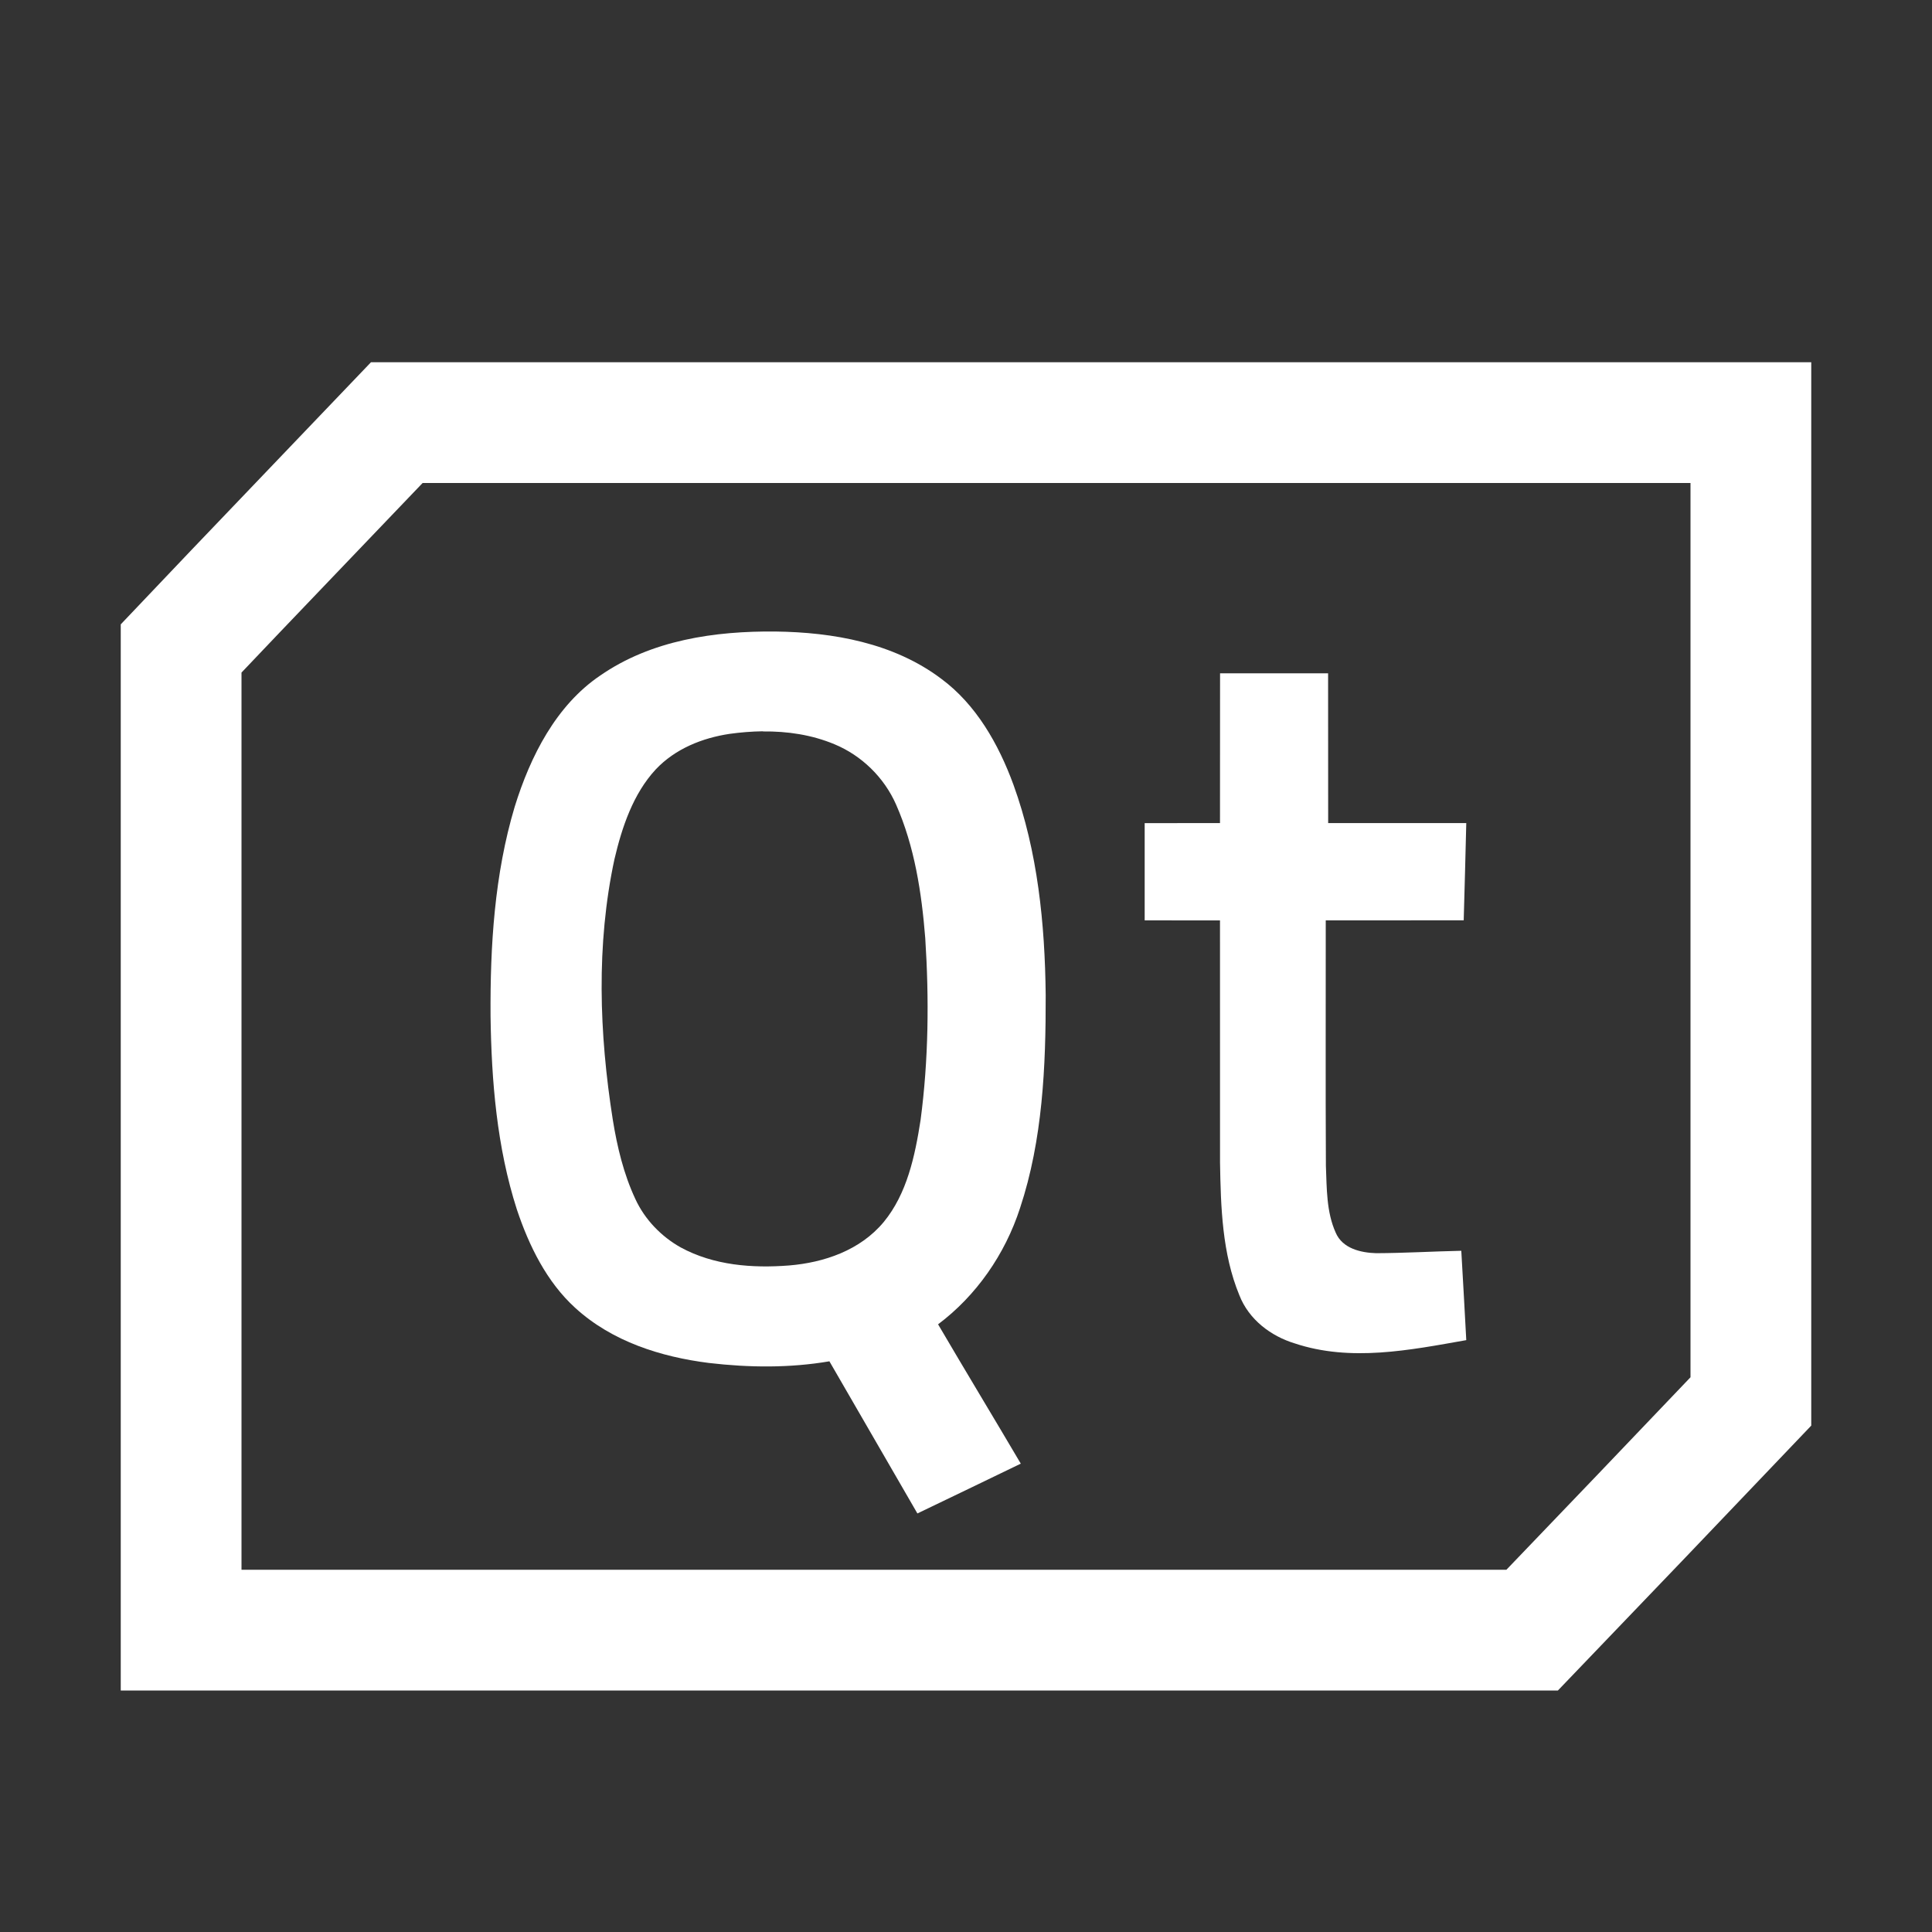 <?xml version="1.0" encoding="UTF-8" standalone="no"?>
<svg
   xmlns:dc="http://purl.org/dc/elements/1.1/"
   xmlns:cc="http://creativecommons.org/ns#"
   xmlns:rdf="http://www.w3.org/1999/02/22-rdf-syntax-ns#"
   xmlns:svg="http://www.w3.org/2000/svg"
   xmlns="http://www.w3.org/2000/svg"
   shape-rendering="auto"
   id="svg2"
   version="1.1"
   viewBox="0 0 12.8 12.8"
   height="16"
   width="16">
  <rect x="0" y="0" width="12.8" height="12.8" fill="#333333" stroke="none"/>
  <defs
     id="defs18" />
  <path
     style="fill:none;stroke:#ffffff;stroke-width:0.8;stroke-miterlimit:4;stroke-dasharray:none;stroke-opacity:1"
     id="path6"
     d="m 2.629,2.8 8.971,0 0,6.485 C 11.118,9.791 10.635,10.296 10.151,10.8 L 1.2,10.8 1.2,4.296 C 1.675,3.795 2.153,3.299 2.629,2.8 Z" />
  <path
     id="path8"
     d="M 5.138,4.184 C 4.738,4.18 4.316,4.24 3.976,4.476 3.685,4.673 3.514,5.009 3.41,5.345 3.276,5.793 3.247,6.266 3.25,6.732 c 0.006,0.431 0.042,0.869 0.174,1.28 0.081,0.243 0.199,0.482 0.387,0.653 0.245,0.224 0.569,0.325 0.886,0.365 0.265,0.031 0.535,0.034 0.798,-0.011 0.195,0.336 0.388,0.672 0.583,1.008 C 6.307,9.918 6.534,9.807 6.763,9.697 6.581,9.388 6.396,9.083 6.215,8.774 6.467,8.585 6.658,8.312 6.758,8.004 6.908,7.552 6.929,7.066 6.928,6.592 6.923,6.12 6.875,5.641 6.714,5.198 6.615,4.928 6.466,4.667 6.236,4.497 5.92,4.259 5.519,4.189 5.138,4.184 Z m -0.084,0.662 c 0.162,-0.002 0.324,0.022 0.475,0.085 0.178,0.074 0.328,0.218 0.408,0.4 0.122,0.277 0.169,0.582 0.193,0.884 0.026,0.402 0.022,0.807 -0.031,1.206 -0.037,0.238 -0.09,0.488 -0.244,0.675 -0.156,0.188 -0.396,0.269 -0.627,0.288 C 4.985,8.403 4.729,8.384 4.509,8.264 4.381,8.192 4.272,8.08 4.209,7.943 4.132,7.778 4.089,7.599 4.06,7.419 3.97,6.849 3.949,6.259 4.071,5.692 4.121,5.479 4.195,5.259 4.344,5.098 4.474,4.96 4.654,4.889 4.834,4.862 c 0.072,-0.01 0.146,-0.016 0.219,-0.017 z"
     mask="none"
     style="fill:#ffffff" />
  <path
     style="fill:#ffffff"
     id="path10"
     d="m 8.083,4.461 c 0.239,-2.36e-4 0.477,-2.36e-4 0.716,0 6.759e-4,0.331 -2.25e-4,0.661 4.499e-4,0.992 0.305,4.718e-4 0.61,0 0.915,2.359e-4 -0.005,0.215 -0.011,0.429 -0.017,0.644 -0.305,7.078e-4 -0.609,-2.36e-4 -0.914,4.718e-4 6.749e-4,0.542 -0.002,1.084 0.001,1.627 0.006,0.148 0.003,0.305 0.065,0.442 0.045,0.106 0.168,0.133 0.268,0.136 0.188,-7.078e-4 0.376,-0.012 0.564,-0.016 0.011,0.197 0.023,0.395 0.033,0.592 C 9.34,8.945 8.948,9.024 8.577,8.9 8.42,8.852 8.274,8.743 8.211,8.581 8.097,8.305 8.088,7.998 8.083,7.702 c -4.503e-4,-0.535 0,-1.07 -2.252e-4,-1.604 -0.166,-4.718e-4 -0.333,2.36e-4 -0.499,-4.718e-4 -4.504e-4,-0.214 -4.504e-4,-0.429 0,-0.644 0.166,-7.078e-4 0.333,2.36e-4 0.499,-4.718e-4 6.754e-4,-0.331 -2.251e-4,-0.661 4.503e-4,-0.992 z" />
</svg>
